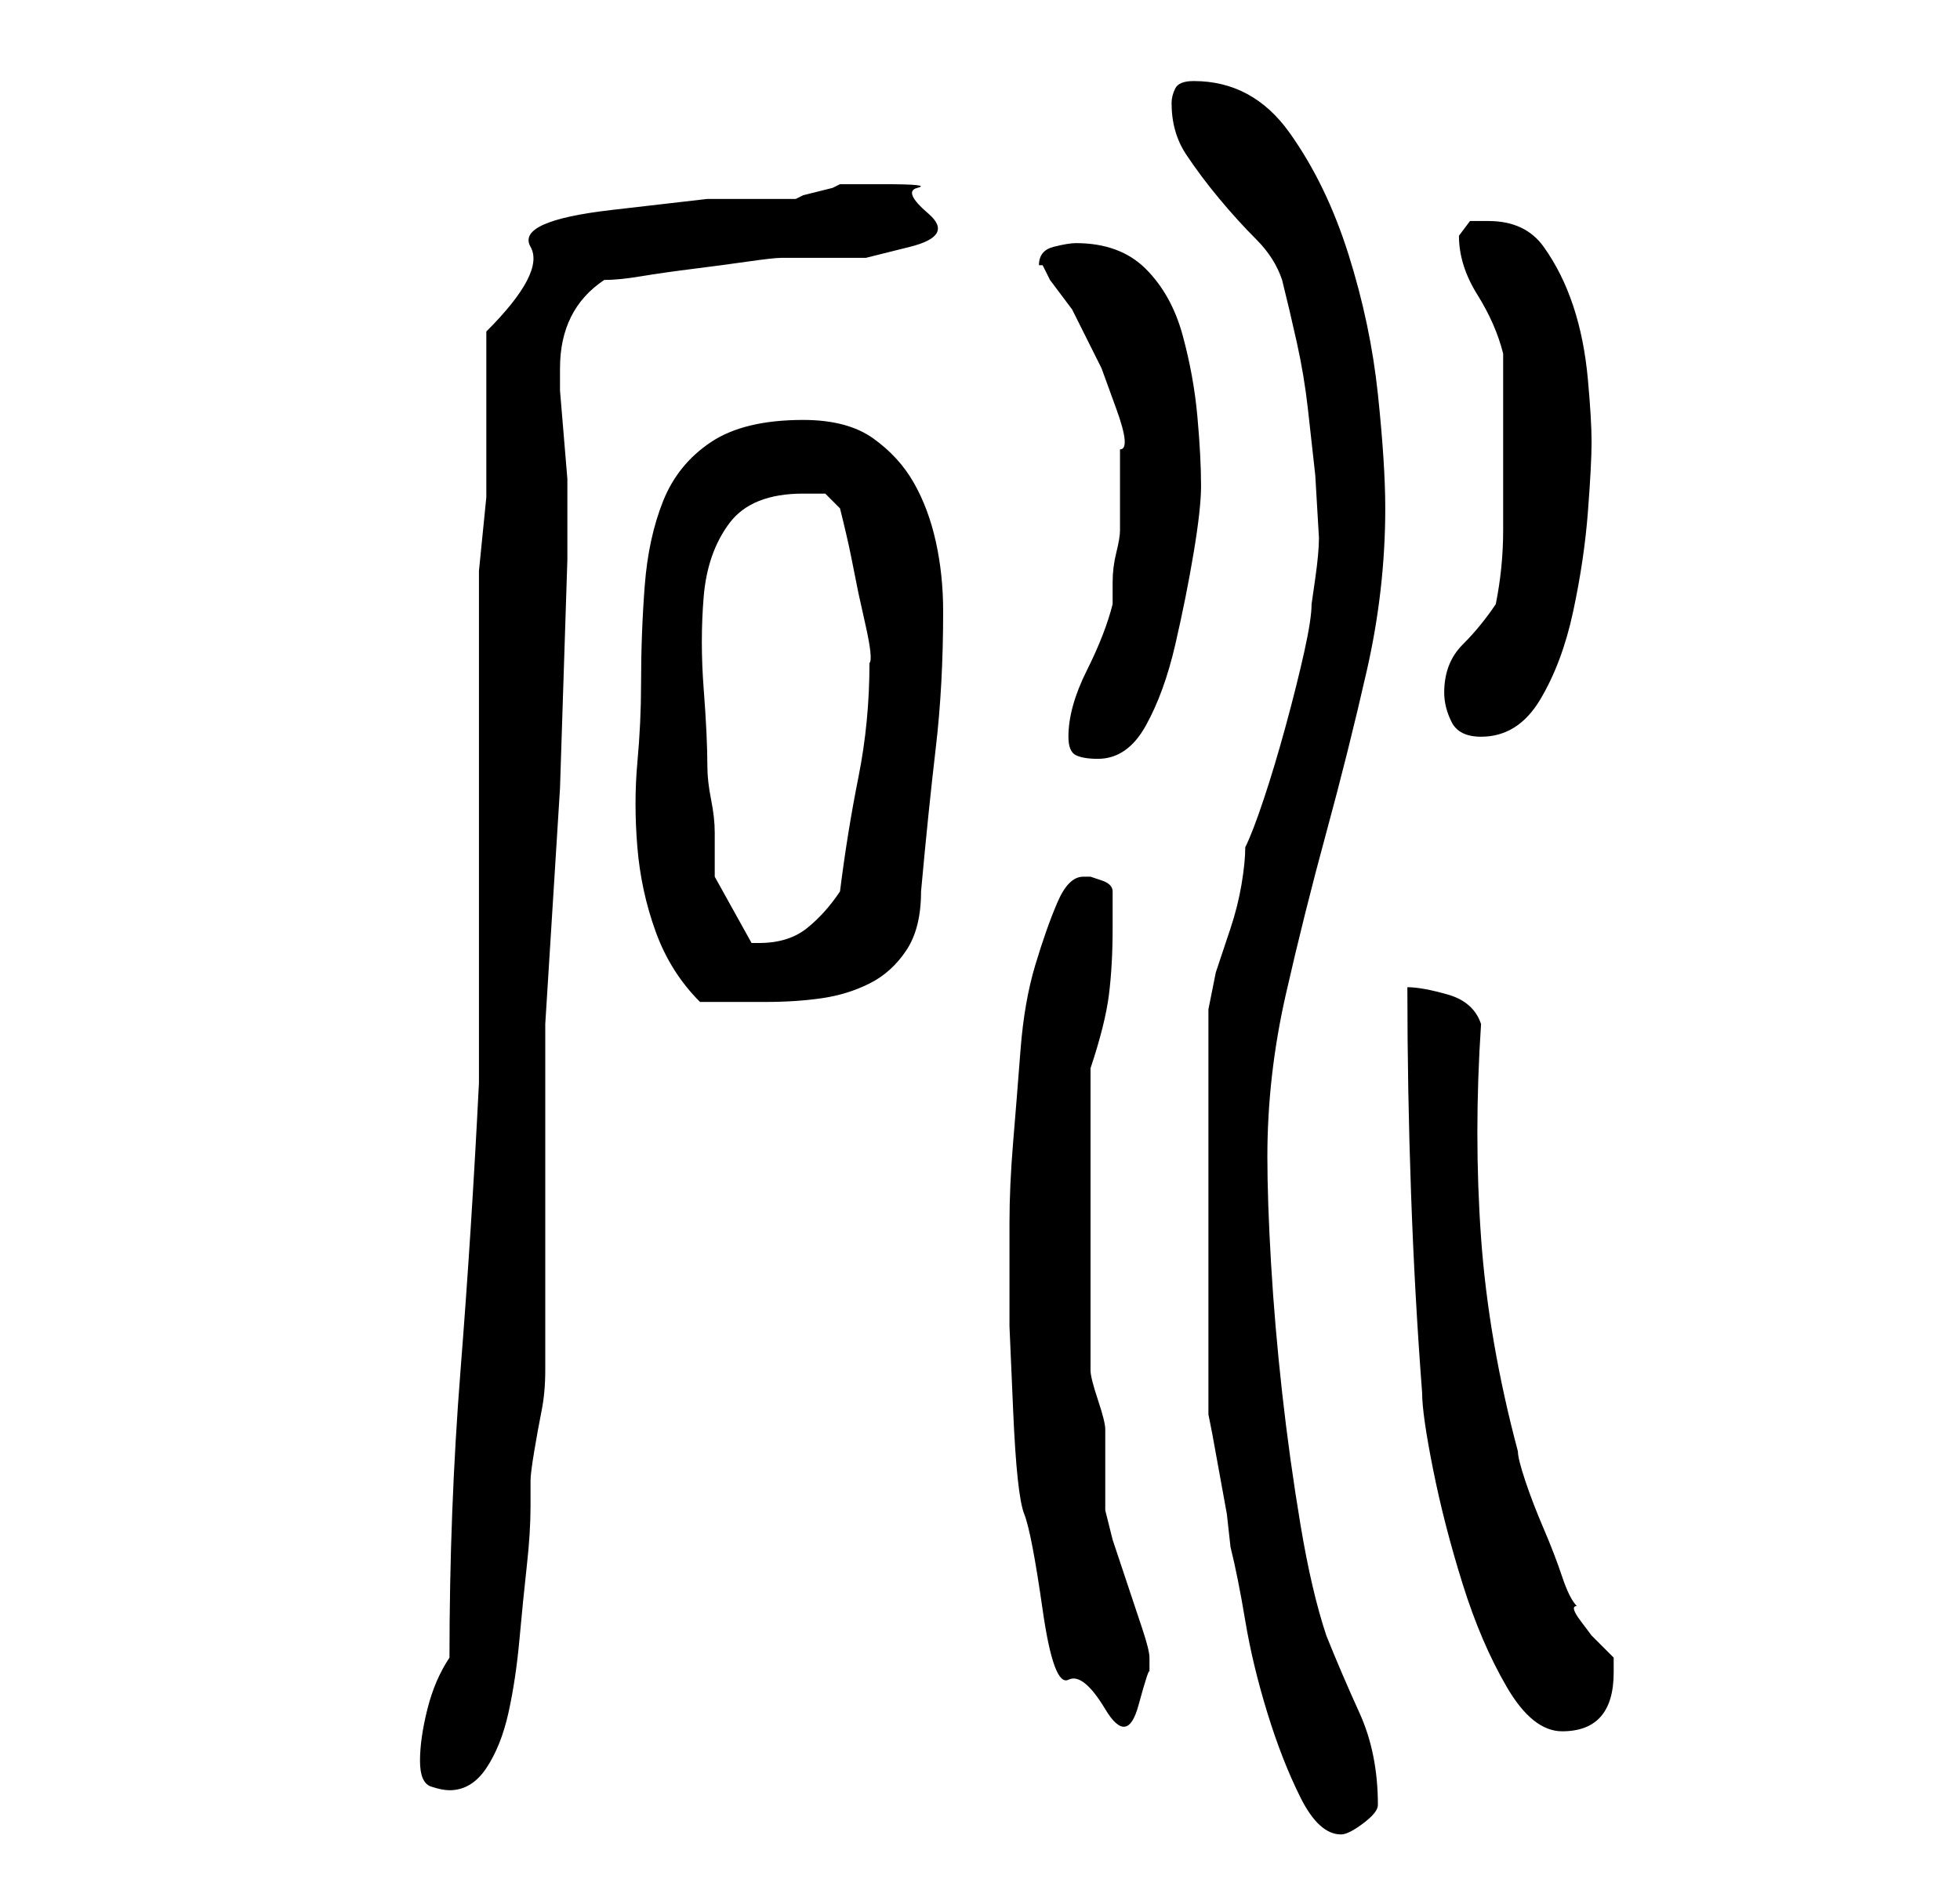 <?xml version="1.0" standalone="no"?>
<!DOCTYPE svg PUBLIC "-//W3C//DTD SVG 1.1//EN" "http://www.w3.org/Graphics/SVG/1.1/DTD/svg11.dtd" >
<svg xmlns="http://www.w3.org/2000/svg" xmlns:xlink="http://www.w3.org/1999/xlink" version="1.1" viewBox="-10 0 266 256">
   <path fill="currentColor"
d="M159 115q0 2 -0.5 5t-1.5 6l-2 6t-1 5v55l0.5 2.5t1 5.5t1 5.5t0.5 4.5q1 4 2 10t3 12.5t4.5 11.5t5.5 5q1 0 3 -1.5t2 -2.5q0 -7 -2.5 -12.5t-4.5 -10.5q-2 -6 -3.5 -15t-2.5 -18t-1.5 -17.5t-0.5 -14.5q0 -11 2.5 -22t5.5 -22t5.5 -22t2.5 -22q0 -6 -1 -15.5t-4 -19
t-8 -16.5t-13 -7q-2 0 -2.5 1t-0.5 2q0 4 2 7t4.5 6t5 5.5t3.5 5.5q1 4 2 8.5t1.5 9l1 9t0.5 8.5q0 2 -0.5 5.5l-0.5 3.5q0 2 -1 6.5t-2.5 10t-3 10t-2.5 6.5zM47 239q0 3 1.5 3.5t2.5 0.5q3 0 5 -3t3 -7.5t1.5 -10t1 -10t0.5 -8v-3.5q0 -1 0.5 -4t1 -5.5t0.5 -5.5v-4v-8
v-13v-14v-8l2 -32t1 -31v-7v-4t-0.5 -6t-0.5 -6v-3q0 -8 6 -12q2 0 5 -0.5t7 -1t7.5 -1t4.5 -0.5h5h6.5t6 -1.5t2.5 -4.5t-1.5 -3.5t-4.5 -0.5h-4h-2l-1 0.5t-2 0.5t-2 0.5l-1 0.5h-12t-13 1.5t-11 5t-6 11.5v3v7v5.5v3.5v3.5t-0.5 5t-0.5 5v2.5v13v21v21v12q-1 20 -2.5 39
t-1.5 39q-2 3 -3 7t-1 7zM181 134q0 14 0.5 28t1.5 27q0 3 1.5 10.5t4 15.5t6 14t7.5 6q7 0 7 -8v-1.5v-0.5l-1.5 -1.5l-1.5 -1.5t-1.5 -2t-0.5 -2q-1 -1 -2 -4t-2.5 -6.5t-2.5 -6.5t-1 -4q-4 -15 -5 -29t0 -29q-1 -3 -4.5 -4t-5.5 -1zM127 173v7t0.5 11.5t1.5 14t2.5 13
t3.5 9.5t5 4t4.5 -0.5t1.5 -4.5v-1v-1q0 -1 -1 -4l-2 -6l-2 -6t-1 -4v-2v-3v-4v-2q0 -1 -1 -4t-1 -4v-41q2 -6 2.5 -10t0.5 -9v-5q0 -1 -1.5 -1.5l-1.5 -0.5h-1q-2 0 -3.5 3.5t-3 8.5t-2 11.5t-1 12.5t-0.5 11v7zM77 93q0 5 -0.5 10.5t0 11.5t2.5 11.5t6 9.5h9q4 0 7.5 -0.5
t6.5 -2t5 -4.5t2 -8q1 -11 2 -19.5t1 -18.5q0 -5 -1 -9.5t-3 -8t-5.5 -6t-9.5 -2.5q-8 0 -12.5 3t-6.5 8t-2.5 11.5t-0.5 13.5zM86 104q0 -4 -0.5 -10.5t0 -12.5t3.5 -10t10 -4h3t2 2q1 4 1.5 6.5l1 5t1 4.5t0.5 5q0 8 -1.5 15.5t-2.5 15.5q-2 3 -4.5 5t-6.5 2h-1l-5 -9
v-1.5v-4.5q0 -2 -0.5 -4.5t-0.5 -4.5zM135 100q0 2 1 2.5t3 0.5q4 0 6.5 -4.5t4 -11t2.5 -12.5t1 -9q0 -4 -0.5 -9.5t-2 -11t-5 -9t-9.5 -3.5q-1 0 -3 0.5t-2 2.5h0.5t0.5 1l0.5 1t1.5 2t1.5 2l0.5 1l3.5 7t2 5.5t0.5 5.5v8v3q0 1 -0.5 3t-0.5 4v3q-1 4 -3.5 9t-2.5 9z
M186 94q0 2 1 4t4 2q5 0 8 -5t4.5 -12t2 -13.5t0.5 -9.5t-0.5 -8.5t-2 -10t-4 -8t-7.5 -3.5h-2.5t-1.5 2q0 4 2.5 8t3.5 8v13v11q0 5 -1 10q-2 3 -4.5 5.5t-2.5 6.5z" />
</svg>
